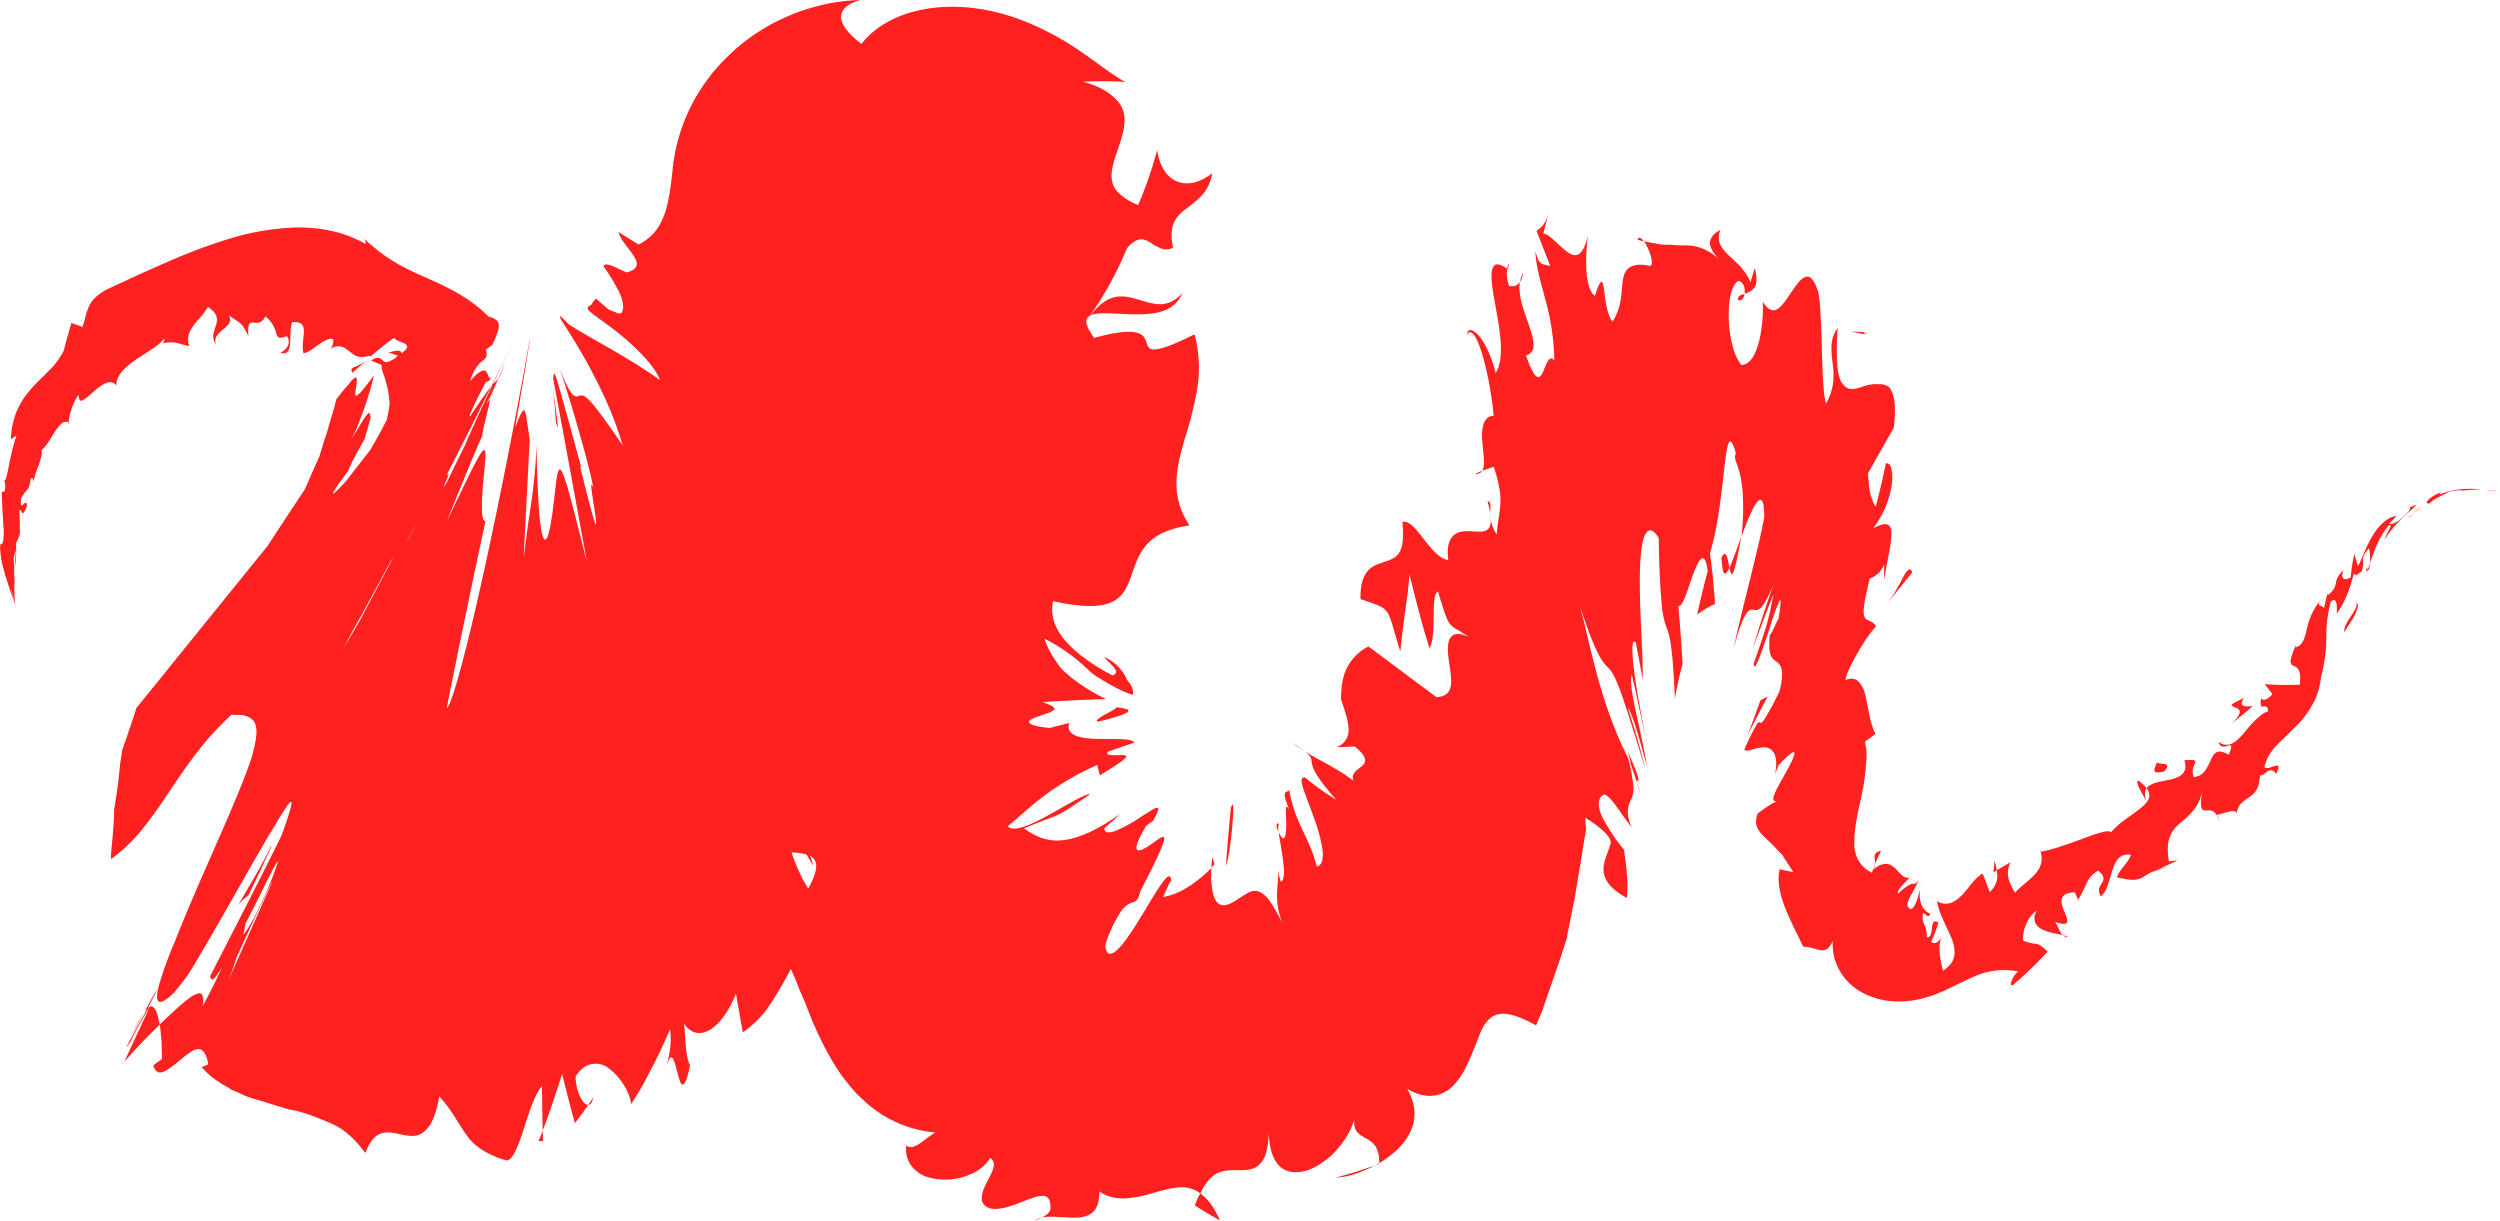 <svg xmlns="http://www.w3.org/2000/svg" viewBox="0 0 949.89 463.79"><defs><style>.cls-1{fill:#ff2020;}</style></defs><g id="Layer_2" data-name="Layer 2"><g id="Layer_1-2" data-name="Layer 1"><path class="cls-1" d="M949.35,186.48c1.16.26.52,0-2.73-.31a16.66,16.66,0,0,0-2.34.1A43.08,43.08,0,0,1,949.35,186.48Z"/><path class="cls-1" d="M927.56,187a15.63,15.63,0,0,0-4.63,2.65c-1,.91-1.19,1.67.08,1.72a15.32,15.32,0,0,1,1.9-1.54c.58-.35,1.1-.63,1.64-.91,1.06-.59,2.19-1.1,4.06-2.08,3.18-.7,5.61-.61,5.08-.33,1.12-.37,5-.43,6.75-.62-4.18-.34-9.72-.29-15,1.83C926.3,187.84,927.33,187.21,927.56,187Z"/><path class="cls-1" d="M712.41,328.31c-.27.68-.49,1.32-.73,2A3.15,3.15,0,0,0,712.41,328.31Z"/><path class="cls-1" d="M660.39,114c1.47.46,2.24-.82,2.48-2.26C661.4,112,660.21,112.38,660.39,114Z"/><path class="cls-1" d="M622.17,91.09a19.35,19.35,0,0,0,2.4.55C623.6,90.38,622.64,89.77,622.17,91.09Z"/><path class="cls-1" d="M712.41,328.31q.54-1.31,1.11-2.55c.38-.84.81-1.69,1.23-2.51C711.1,324,712.58,326.11,712.41,328.31Z"/><path class="cls-1" d="M900,216.71a12.26,12.26,0,0,0,.49-2.77c-.26.82-.52,1.6-.81,2.4A4.06,4.06,0,0,1,900,216.71Z"/><path class="cls-1" d="M757.42,331.43l1.29-.73a26.38,26.38,0,0,0-.9-3.65Z"/><path class="cls-1" d="M812.42,296.57c-1.36.6,2,5.61,3.17,8-.88-2.45-.73-4,0-5.11A15.5,15.5,0,0,0,812.42,296.57Z"/><path class="cls-1" d="M884.34,225.31l.48-1.87C884.71,223.94,884.44,224.73,884.34,225.31Z"/><path class="cls-1" d="M729.63,337.3c.14-.6.43-1.8.74-3.09C730.08,335.26,729.81,336.29,729.63,337.3Z"/><path class="cls-1" d="M26.54,160.88c-.15-.13-.3-.13-.44-.22C26.14,161.07,26.25,161.25,26.54,160.88Z"/><path class="cls-1" d="M5.84,230.21l-.25-1.05a1.69,1.69,0,0,0-.08-.22C5.63,229.36,5.74,229.78,5.84,230.21Z"/><path class="cls-1" d="M572.68,102.17c.15.13.18.1.31.16C573.63,99,573,100,572.68,102.17Z"/><path class="cls-1" d="M449.31,111.29c-3,3.41-5.92,4.34-8.79,4.3s-5.71-1.11-8.59-1.94-5.73-1.43-8.62-.7-5.82,2.76-8.95,6.88c1.5-.73,4-.86,7.08-.78s6.6.36,10.2.4C438.82,119.49,446.21,118.61,449.31,111.29Z"/><path class="cls-1" d="M899.12,218c-.31.78-.61,1.6-1,2.39A14.73,14.73,0,0,0,899.12,218Z"/><path class="cls-1" d="M414.36,119.83l-.13,0c-.39.56-.77,1.1-1.17,1.65C413.59,120.82,413.93,120.41,414.36,119.83Z"/><path class="cls-1" d="M490.06,281.44c2.16,1.68,3.86,2.84,5.53,3.91C494.33,284.37,492.75,283.28,490.06,281.44Z"/><path class="cls-1" d="M563.14,178.9,560.53,180A2.38,2.38,0,0,0,563.14,178.9Z"/><path class="cls-1" d="M487,314.44c-1-.84-1.81-3-2-.27a20,20,0,0,0,.8,1.88C485.52,313.57,485.54,312.29,487,314.44Z"/><path class="cls-1" d="M460.57,325.62c-.16,1.53-.18,2.65-.25,4,.38-.46.78-.84,1.15-1.26C461.15,327.44,460.85,326.54,460.57,325.62Z"/><path class="cls-1" d="M133.86,141.65,139.2,137a19,19,0,0,1-4.77,2.56c-.46.22-.74.43-.84.74S133.62,141,133.86,141.65Z"/><path class="cls-1" d="M898.85,216.06a2.24,2.24,0,0,1,.27,2c.22-.58.41-1.14.59-1.7C899.46,216,899.19,215.82,898.85,216.06Z"/><path class="cls-1" d="M522.36,442.85l-7.5,2.51-7.49,2.16a34.15,34.15,0,0,0,7.2-1.37A53.87,53.87,0,0,0,522.36,442.85Z"/><path class="cls-1" d="M225.42,416.91l-1.94,2.94C224.3,419.83,225,419,225.42,416.91Z"/><path class="cls-1" d="M463.53,463.69c-2.43-5.48-4.89-8.37-7.48-10.25A23.75,23.75,0,0,0,454,458C457.05,460,460.22,461.87,463.53,463.69Z"/><path class="cls-1" d="M139.26,136.94a.31.31,0,0,1-.06.06A.31.31,0,0,0,139.26,136.94Z"/><path class="cls-1" d="M106.54,134.09c5.52,1.49,2.89-7.24,4.43-11.64,3.91-.42,4.58,1.39,4.48,3.79s-.82,5.46-.13,8c2-.33,4.06-2.14,6.12-3.55.52-.36,1-.71,1.56-1a9.39,9.39,0,0,1,1.44-.69,4,4,0,0,1,1.32-.29,1.84,1.84,0,0,1,1,.35c-.33,1.48-.1,2.26-1.32,3.64a6.71,6.71,0,0,1,1.11-.69,4.64,4.64,0,0,1,1-.33,4.08,4.08,0,0,1,2,0,5.86,5.86,0,0,1,1.77.78l.82.53c.27.18.48.41.73.6s.49.38.74.55a5.13,5.13,0,0,0,.69.54,6.56,6.56,0,0,0,1.55.76,6.31,6.31,0,0,0,2.06.18,17.47,17.47,0,0,0,3-.51,10.45,10.45,0,0,1-1.75,1.85,105.17,105.17,0,0,1,10.55-8.56,4.93,4.93,0,0,0,1.91,1.23,18.11,18.11,0,0,1,2.18.92c1.18.71,1.6,1.68-1.19,3.65-.24-.9-1-1-2-.92s-2.05.49-3.08.67a30.51,30.51,0,0,1,3.64,1.22,9.62,9.62,0,0,1-4,2.38,1.73,1.73,0,0,1-1.73-.58,3.84,3.84,0,0,0-1.47-1c-.66-.13-1.57.1-3,1l1.72.73c.66.23,1.31.56,2,.87l.27.13.07,0V139l0,.49,0,.49a2.63,2.63,0,0,0,.08.3l.17.57c.24.76.48,1.5.73,2.22l.38,1.06c.11.38.19.79.29,1.17l.56,2.26.28,1.1.14,1.23.27,2.37.11,1.16-.22,1.47c-.16,1-.32,1.93-.51,2.89l-.29,1.43-.08.36a5.92,5.92,0,0,1-.28.57l-.62,1.19c-.84,1.59-1.69,3.17-2.57,4.76-.46.81-.92,1.61-1.36,2.41l-.71,1.21-.36.62-.18.31-.1.15,0,.08-.14.17-9.21,11.84c-3.94,4.27-5.53,5.63-4.72,4.09a44.89,44.89,0,0,1,2.83-4.28l2.56-3.52c.1-.15.27-.37.33-.47l.06-.14.11-.32.29-.69c.83-1.94,2.27-4.7,4-7.75l1.31-2.34.34-.6.08-.14,0-.09.05-.17.18-.67.77-2.7c.25-.89.5-1.74.73-2.53l.31-1.13.13-.51v-.37c0-.93-.12-1.54-.46-1.58s-.91.49-1.85,1.88c-.47.69-1,1.61-1.73,2.8l-.26.45-.36.57-.8,1.28-1.85,3,1.09-2.16.53-1.08.27-.53.13-.27.09-.21,1.26-3.35,1.24-3.28.59-1.61.46-1.42,1.74-5.57,1.23-4.87c-1.87,2.55-3.34,4.46-4.42,5.71a7.27,7.27,0,0,1-2.17,2c-.81.28-.49-1.34-.21-3a13.78,13.78,0,0,0,.28-2.24,1.73,1.73,0,0,0,0-.41c0-.15,0-.4,0-.55,0-.34-.15-.56-.33-.62-.38-.11-1.1.41-2.38,2l-.5.66-.49.53c-.35.39-.72.82-1.13,1.31-.83,1-1.79,2.2-2.93,3.71l-.58,2.16c-.2.73-.31,1.34-.58,2.15l-1.31,4.4-.58,2.06c-.21.7-.32,1.27-.61,2.06-.48,1.48-1,2.91-1.39,4.28s-.82,2.66-1.2,3.92l-.14.46a2.42,2.42,0,0,1-.19.52l-.55,1.23-1.07,2.37-2,4.49-.91,2.12-.43,1-.22.51a2.35,2.35,0,0,1-.34.64l-9.61,14.57c-1.51,2.32-3,4.62-4.53,6.93l-16,19.74L52.71,267.93l-.53.65-.27.32c0,.05-.1.12-.12.16l0,.06-.15.48-.32,1-.64,2-1.34,4c-.92,2.73-1.89,5.55-2.93,8.49-.2,1.51-.43,3.06-.69,4.68l-.1.61-.05.55-.1,1.12-.24,2.31c-.34,3.13-.79,6.51-1.37,10.21-.15.93-.3,1.88-.46,2.84l-.06.36v.3l0,.6,0,1.21c-.08,1.65-.18,3.37-.31,5.18s-.3,3.7-.5,5.7c-.1,1-.2,2-.3,3l-.07,2.68a62.11,62.11,0,0,0,12.79-12.49c3.7-4.65,7-9.6,10.28-14.5s6.61-9.79,10.3-14.45A109.38,109.38,0,0,1,88,271.53c.31,0,.61.06.9.09l.42.06.45,0a13,13,0,0,1,1.66,0,7.73,7.73,0,0,1,2.63.58,7.26,7.26,0,0,1,1,.56,3.5,3.5,0,0,1,.82.59A4.21,4.21,0,0,1,97,275.15a8.86,8.86,0,0,1,.43,2.49,18.21,18.21,0,0,1-.19,3,53,53,0,0,1-1.88,7.9c-3.78,11.35-11.62,28.53-18.88,45.2-3.63,8.33-7.13,16.53-9.94,23.79a143.19,143.19,0,0,0-6.21,17.05c-1.05,4.12-.9,6.42.91,6.06.9-.19,2.21-1,4-2.66a14.37,14.37,0,0,0,1.4-1.41l1.5-1.86c1.05-1.35,2.23-2.9,3.52-4.67,9.47-15.39,22.13-38.54,30.51-52.67,4.26-7,7.15-12,8.19-12.63.51-.32.54.44,0,2.5-.27,1-.68,2.39-1.25,4.11s-1.24,3.83-2.2,6.19c-4.34,8.9-8.84,17.72-13.35,26.61l-13.7,26.72c.19,1.59,1,1.68,2,.35a51,51,0,0,0,4.13-6.49c3.32-5.87,7.53-14.21,11.23-21.5L99.82,338l2.26-4.54c1.37-2.71,2.42-4.73,3-5.61s.63-.63,0,1.16-1.78,5.17-4,10.21c-2.29,4.87-3.82,8.26-5.1,10.47a43.75,43.75,0,0,1-2.68,4.38,17.39,17.39,0,0,0-3.08,5.52c-4.76,11.49-6.14,15.32-5.67,14.88s2.81-5.22,5.62-11.35c5.68-12.23,13.57-29.47,13.22-28L83,381c.32-.49.71-1.39,1.26-2.52a35.44,35.44,0,0,0,1.79-4.14c.66-1.69,1.31-3.4,2-5.12s1.3-3.81,1.94-5.67a91.12,91.12,0,0,0,2.8-9.83,25,25,0,0,0,.49-3.47,5.62,5.62,0,0,0,0-1.13,1.26,1.26,0,0,0-.35-.64L85.55,365C83,370.59,80.2,376.46,77,382.33a17,17,0,0,0,.22-2.46,6.79,6.79,0,0,0-.07-.85,3.94,3.94,0,0,0-.19-.72c-.33-.81-.91-1-1.77-.81a9.57,9.57,0,0,0-3.23,1.75,48.63,48.63,0,0,0-4.3,3.51c-.81.73-1.64,1.5-2.5,2.32l-2.53,2.34C60.94,389,59,391,57.3,392.65c-3.41,3.32-7.18,7.56-10,10.67l2.48-5.46,2.42-5.18c1.6-3.4,3.11-6.73,4.67-9.9a61.38,61.38,0,0,0-3.24,5.39c-1.55,2.76-3.24,5.89-4.12,7.78-1.41,2-1.64,2.19-1.19,1.3s1.55-2.92,2.95-5.44c2.77-5,6.76-12.17,8.43-15.57-.15-.15-2,3-4,6.67s-4.41,8-5.79,10.7a68,68,0,0,1,4.77-8.8,7.56,7.56,0,0,1,1-1.29,6,6,0,0,1,.92-.83,3,3,0,0,1,.86-.32,1.11,1.11,0,0,1,.75.29,5.08,5.08,0,0,1,1.3,2,7.64,7.64,0,0,1,.29.81c.09.3.18.65.26,1a10.7,10.7,0,0,0,.25,1.09c.09.38.16.77.24,1.18.19.85.3,1.7.43,2.75.06.51.1,1,.14,1.59s.13,1.07.17,1.63c.08,1.1.17,2.39.17,3.69s.1,2.61.06,4l-3.19,2.3a3.32,3.32,0,0,0,1.56,2.6,2.09,2.09,0,0,0,1.2.18,5.2,5.2,0,0,0,1.45-.47c2-.94,4.35-2.93,6.6-4.79a38.46,38.46,0,0,1,3.28-2.49,5.93,5.93,0,0,1,2.87-1.12,2.23,2.23,0,0,1,1.21.28,3.3,3.3,0,0,1,.54.42,3.45,3.45,0,0,1,.52.55,6.22,6.22,0,0,1,.88,1.81,14.76,14.76,0,0,1,.72,2.7c-.82.33-1.69.78-2.52,1.12a31.63,31.63,0,0,0,7.14,6,15,15,0,0,0,2,1.18l1,.6,1,.71c.7.31,1.42.6,2.14.89l2.12.95c2.77,1.42,5.85,2,8.76,2.94,1.46.45,2.9.95,4.36,1.38s2.89.87,4.32,1.3c5.94,1,11.27,3.26,16.32,5.41s9.31,6.2,13,11.24c3.85-10.25,9.22-7.86,14.7-6.83a16.36,16.36,0,0,0,4,.32,7.4,7.4,0,0,0,3.8-1.73c2.39-2,4.33-5.8,5.59-13.31a57.83,57.83,0,0,1,6.19,8.3c1.52,2.35,2.66,4.32,4,6.17a21.92,21.92,0,0,0,5.25,5.32,35,35,0,0,0,10.17,4.6c2.5-.2,4.55-6,6.55-12.11,1-3.11,2-6.4,3.16-9.27s2.3-5.37,3.7-6.8l.26,16.88,1-2.59,1-2.72,1.87-5.45,1.81-5.45,1.73-5.38c1.53,6.19,3.15,12.45,4.84,18.73,1.73-2.26,3.43-4.55,5.06-6.92-2.15,0-4.84-5.69-4.76-10.83,1.9-3,4-4.4,6.18-4.7a7.66,7.66,0,0,1,6.46,1.64,22.44,22.44,0,0,1,5.56,6.14,19.47,19.47,0,0,1,2.94,7.34c1.37-2.2,2.76-4.31,4.06-6.61s2.53-4.73,3.76-7.11c2.52-4.71,4.74-9.68,6.91-14.64,1,7.86-1.26,12.75-2.75,19.29,1.5-6.53,2.46-8.7,3.28-8.59s1.44,2.49,2.06,4.93,1.24,5,2,5.36,1.8-1.31,3-7.31c-1.93-3.44-1.65-11.75-2.28-15.75,6.23,8.53,15.27.19,19.72-11.48l2.6,14.72a39.82,39.82,0,0,0,8.9-8.45,123,123,0,0,0,7.76-12.67c5.05-8.91,9.47-19.12,14.22-28.51-3.25.15-7.25-6.1-10.29-13.28s-5.22-15.26-4.63-18.91q5.34,9.35,10.87,18.64c-2.23-8-3.88-8.62-5.42-10.05s-2.95-3.65-5.24-14.71c3.95-3.87,14,19,15.09,29.45q.22-3.76.4-7.51l.15-3.75.08-3.84c3.47,5.57,4.19,10.72,7.95,19-2.38-8.08,2.15-6.6,6.5-6.62s8.21-2,2.93-15.21l3.87,5.29a126.53,126.53,0,0,0,5.6-15.08c.76-2.38,1.42-4.7,2-7,.29-1.15.57-2.29.83-3.41l.39-1.69c.13-.56.19-1.22.28-1.82.7-4.92,1.3-9.69,2.05-14.48.35-2.46.74-4.93,1.2-7.44s1-5,1.58-7.75c-6.56-7.1-8.62-11.82-10.25-16.76s-2.86-10.3-7.84-18.2a44.83,44.83,0,0,1,3-3.6c1.08-1.23,2.23-2.45,3.43-3.72s2.46-2.59,3.72-3.91,2.6-2.79,3.87-4.32a37.14,37.14,0,0,0,6.41-10.87,49.62,49.62,0,0,0,3.53-14c-2.6-8.91-5.67-11.17-9.06-12.76s-7.11-2.4-11.19-7.08a11.76,11.76,0,0,0,8.56.16,24.07,24.07,0,0,0,5.95-3.72c1.72-1.31,3.25-2.38,4.86-2.28s3.31,1.33,5.3,4.8c.17-1.55.33-3,.48-4.43s.33-2.68.49-3.93c.31-2.52.58-4.84.79-7.05l.08-.82,0-.41v-.17l0-.67c0-.44-.07-.88-.13-1.33a24,24,0,0,0-.52-2.72,38.24,38.24,0,0,0-2.19-6.2c-1-2.33-2.42-5.29-4.09-8.92-6.14-1.18-9.25-.68-13.7-3.24-.69-1.51,1.29-2.19,4.21-2a29.13,29.13,0,0,1,10.08,2.87l1.19,1.07c-1.89-2.4-2.52-4.53-2.13-6.13a4.38,4.38,0,0,1,1.26-2.05,6.6,6.6,0,0,1,1.05-.8,1.92,1.92,0,0,1,.57-.22,1.8,1.8,0,0,1,.59-.11c.2,0,.41,0,.61,0l.6.13a2.79,2.79,0,0,1,.59.26l.3.15-1.62-1.06-1.95-1.34-1.87-1.31c-1.09-.75-2.16-1.52-3.23-2.33l-.78-.59-.68-.5-1.35-1-2.49-2a79.31,79.31,0,0,1-7.1-6.49l-.63-.68-.57-.64c-.35-.38-.69-.78-1-1.2s-.55-.66-.81-1L335,98.4c-.42-.65-.66-1-.91-1.47-.09-.15-.17-.3-.25-.46l-.05-.13,0,0v0c-.21-.46.29.62.24.51h0l0-.08a2.25,2.25,0,0,1-.17-.45,1.07,1.07,0,0,1,.05.23v0s0,.13,0,.18a3.12,3.12,0,0,1,.06.41l.07,1a9.33,9.33,0,0,1,0,1.3,12.42,12.42,0,0,1-.15,1.77c-.1.47-.17,1.29-.31,2-.07.35-.15.68-.23,1l-.14.48-.13.57a44.06,44.06,0,0,1-1.45,4.49c-.29.77-.62,1.44-.93,2.18s-.65,1.48-1,2.17c-.73,1.34-1.37,2.73-2.12,3.91.22-.36.43-.72.64-1.1-1,1.72-1.92,3.28-3,4.72-.49.69-.89,1.3-1.36,1.91L322.6,125l-.53.64c-.17.19-.42.46-.48.54-.21.24-.41.47-.61.68l-.14.14h0l.31-.29.45-.4.18-.14.07-.06,0,0h0L319.62,128h0l-.05.08a6.61,6.61,0,0,1-1.25,1.31c-.51.43-1.12.86-1.78,1.32l-.51.35-.13.08-.07.05,0,0h0c-5.46,4.61,7.44-6.26,6.11-5.14h0l-.05,0-.2.16c-.54.46-1.12,1-.08.07l.33-.27c3.58-3-31.15,26.25-16.44,13.86h0l0,0,.06,0,.11-.07.22-.14.45-.28c.58-.36,1.13-.68,1.66-1s1-.54,1.5-.76.88-.39,1.28-.54a10.83,10.83,0,0,1,2.07-.59,5.13,5.13,0,0,1,1.41,0c1.46.33,1.4,1.64.94,3.07s-1.2,2.9-.74,3.93,2.12,1.78,6.62,2.29c-10.49,4.38-15.51,6.94-17.45,9.15s-.72,4.13.92,6.66,3.69,5.5,3.47,8.56-2.75,6.1-10.11,8.09h10.69c5.12,1.62,3.57,2.38.37,2.9s-8,.78-9.27,1.63c8.28.44,9.79-2.19,15.44,0,2.75,6.23,2.5,13,.43,19.55-2.17,7.09-6.21,14.47-11.08,22.18-1.22,2-2.49,3.93-3.79,5.89l-2,3.06-.25.39-.31.68-.63,1.41-1.24,2.81c-1.67,3.78-3.26,7.62-4.91,11.52l-2.47,5.89c-.79,2-1.55,4-2.32,6l-2.3,6.07-1.14,3.07c-.37,1-.67,2.05-1,3.08-1.29,4.11-2.56,8.27-3.78,12.48s-2.13,8.38-3.11,12.62l-.73,3.18c-.2,1-.37,2.1-.55,3.15-.36,2.1-.69,4.21-1,6.31a12.26,12.26,0,0,0,.11,4.06,6.4,6.4,0,0,0,1.43,3,11.4,11.4,0,0,0,5.81,3.39c4.79,1.35,11,1.15,16.53,1.2s10.38.26,12.35,2.51,1,6.49-4.24,15.16c-3.31.27-6.64.47-10,.62s-6.75.24-10,.22c.82,1.1,1.74,2.12,2.56,3.18s1.61,2.13,2.34,3.2,1.43,2.15,2.09,3.25,1.24,2.2,1.92,3.26q1.95,3.21,3.55,6.53c.54,1.11,1,2.23,1.54,3.34s1.1,2.17,1.61,3.27c1,2.2,2,4.45,2.81,6.73l.31.86.38.82.74,1.64c.48,1.11.95,2.22,1.4,3.33L307.5,385c.44,1.14.87,2.27,1.35,3.38s1,2.18,1.46,3.28,1,2.18,1.53,3.25a101.22,101.22,0,0,0,7.1,12.48,31.61,31.61,0,0,0,2.13,2.89c.74.95,1.47,1.9,2.26,2.82s1.57,1.85,2.41,2.71l2.66,2.49a45.44,45.44,0,0,0,27.05,12c-4.48,2.47-8.05,7.21-11.08,4.93a11,11,0,0,0,.59,5.37,10.63,10.63,0,0,0,2.84,4,13.87,13.87,0,0,0,2,1.49,12.66,12.66,0,0,0,2.4,1.06,19.65,19.65,0,0,0,5.43,1,25.73,25.73,0,0,0,5.68-.31,24.63,24.63,0,0,0,5.39-1.65,15.93,15.93,0,0,0,7.51-6.2c2.33,1.59,1.41,4-.05,6.88s-3.47,6.1-3.09,9.42c1,2.56,3.32,3.27,6.13,3a23.9,23.9,0,0,0,4.47-.95c.77-.23,1.55-.49,2.32-.75l2.33-.92c3.07-1.21,5.87-2.33,7.84-2.28s3.14,1.24,2.95,4.8c-.08,2.33-4,3.9-5.91,4.61,2-1.33,4.5-1.59,7.15-1.48s5.52.34,8.13.33,5-.55,6.66-2,2.61-3.92,2.54-8A14,14,0,0,0,420,454a14.22,14.22,0,0,0,2.43.83,18.9,18.9,0,0,0,5.1.52,45.81,45.81,0,0,0,10.37-2c1.69-.48,3.35-1,5-1.33a29.31,29.31,0,0,1,4.68-.85,11.83,11.83,0,0,1,8.49,2.27c2.29-4.88,4.78-7.12,7.41-8.07s5.4-.74,8.08-.75,5.22-.36,7.16-2.31a10.24,10.24,0,0,0,2.35-4.38,31.64,31.64,0,0,0,1-8c.16,6.84,1.78,11.12,4.44,13.43s6.28,2.5,10.1,1.35a22.36,22.36,0,0,0,5.69-2.9c.93-.63,1.84-1.32,2.73-2.06s1.72-1.63,2.52-2.5a35.62,35.62,0,0,0,4.25-5.64,29.34,29.34,0,0,0,2.75-6.2c-.37,4.64,2,5.71,4.48,7.12s5.15,3.07,5,9.43a41.69,41.69,0,0,0,7.12-5.38,25.36,25.36,0,0,0,4.87-6.82A15.43,15.43,0,0,0,537.2,426a16.4,16.4,0,0,0,.21-4,18.54,18.54,0,0,0-2.8-8.3c7.17,4.21,12.7,3,16.75-.42a25.74,25.74,0,0,0,5-6.59,79.66,79.66,0,0,0,3.58-7.92c1.11-2.56,2-5.25,3-7.39a12.13,12.13,0,0,1,3.91-5c3.24-2.16,8.14-1.59,16.8,3.22l1.44-3.43c.46-1.15,1-2.22,1.35-3.42q1.18-3.46,2.37-6.9c1.54-4.51,3.1-8.76,4.48-13q1-3.14,2-6.25l.24-.77a.48.48,0,0,1-.06-.43l.07-.32.26-1.29.51-2.53c.72-3.34,1.31-6.68,2-9.9.5-3.13,1-6.15,1.48-9.12l.78-4.4c.22-1.44.45-2.88.67-4.32.45-2.85.92-5.64,1.43-8.38-.18-1.48-.29-3-.33-4.48,5.17,3.31,7.62,5.57,8.78,7.22a4.86,4.86,0,0,1,.92,2.12l0,.12c0,.06,0,.17-.06.25l-.14.52-.33,1.05c-.23.69-.49,1.39-.74,2.08-1,2.77-2,5.51-1.25,8.33s2.95,5.74,8.64,8.83a50.21,50.21,0,0,0,0-8.93c-.22-2.91-.6-5.74-1-8.49l-.17-1-.43-.52-.86-1.07c-.57-.71-1.12-1.44-1.66-2.18a49.73,49.73,0,0,1-2.93-4.48,39.42,39.42,0,0,1-2.33-4.1,14,14,0,0,1-1.21-3.73c-.38-2.3.22-4.17,2-4.78,1.61.39,3.42,2.83,5.27,5.43s3.72,5.36,5.23,7.07a12.7,12.7,0,0,1-1.55-6.82,11.91,11.91,0,0,1,1.28-3.95,9.31,9.31,0,0,0,.82-4.6A61.43,61.43,0,0,0,618.58,288c1.28,2.86,2.49,6.54,3.41,9.27-.11-2,2.72,2.46-3.46-11.73.42,1.67.86,3.32,1.31,4.93a146,146,0,0,1-6.9-15.2c-2.14-5.49-4.06-11.42-5.72-17.4s-3.11-12-4.36-17.31-2.36-10-3.43-13c3.8,12,6.26,17.84,8,21.16a17.25,17.25,0,0,0,3.82,5.18c1.09,1.19,2.27,2.89,4.3,8.35s4.88,14.73,9.64,30.06c-.43-1.82-1.21-4.87-2.33-8.9s-2.57-9-4.38-14.49c.74.95,1.64,3,2.81,6.62s2.59,8.74,4.46,15.58c-.85-5.67-2.45-12.79-3.82-18.94-1.58-7.28-2.83-13.4-1.91-15.75,2.24,9.14,2.82,13.5,5.42,24.32-2-9.51-3.78-19.49-4.66-26.76s-.77-11.83.79-9.74c1.09,6.23,2.77,13.63,2.37,14.53.37-2.26.2-7.32-.09-13.76s-.71-14.24-.79-21.59.18-14.22,1.3-18.3,3.16-5.24,5.89-.67c.18,13.14.7,20.72,1.16,25.33a29.58,29.58,0,0,0,1.55,7.88c1.1,3,2.5,5.35,3.43,27.83.78-4.58,1.76-9,2.91-13.29-.21-3.66-.44-7.34-.71-11s-.57-7.31-.9-11c1.86.52,3.7-7,5.82-12.52s4.33-8.86,5.35-.69q-2.18,8.06-4,16.53a31.77,31.77,0,0,1,6.77-4.05c-.4-6.31-1-12.74-1.93-19.12a120.7,120.7,0,0,0,3.48-16.48c.86-5.76,1.46-11.49,2-16.13s1-8.17,1.66-9.46c.34-.65.71-.71,1.17-.07a13.1,13.1,0,0,1,1.54,4.2c-.89,1.55.23,2.82,1.38,7a44.42,44.42,0,0,1,1.27,8.92c.11,2,.15,4.22.09,6.77s-.27,5.46-.59,8.7c0,0,0,0,0,.09,1.9-5.33,4.09-10.7,5.71-12.87.82-1.1,1.55-1.44,2.1-.67s.81,2.7.83,6c-1.11,6.55-3.67,16.74-6.08,26.48s-4.67,19-5.47,23.25c2-7.5,3.56-11.19,4.72-12.92s2.1-1.62,2.93-1.45a3,3,0,0,0,1.37,0,3.48,3.48,0,0,0,1.65-1.26c1.31-1.55,3-4.77,5.63-11.34-2.57,5.83-8.07,23.53-9.12,27.41q3.84-10.56,7.82-20.67c-1.65,9.53-2.81,13.06-7.46,26.2.05,4.73,3.44-5.53,6.33-14.2a86.85,86.85,0,0,1,3.39-9.43c.67-1.19.75.46-.32,6.79-.78,1-1.88,4.37-3.32,6.19-.34,4.19-.15,6.34.44,7.64a3.74,3.74,0,0,0,1,1.46,13.65,13.65,0,0,0,1.21.95,4.53,4.53,0,0,1,1.9,3c.31,1.63.19,4.14-.78,8a91.85,91.85,0,0,1-5.8,10.85c-1,1.5-1.37,1.43-1.64,1.25s-.52-.44-1.31.76a93,93,0,0,0-4.69,9.51c.65.69,1.89.31,3.35-.11a12.76,12.76,0,0,1,4.62-.75,4.1,4.1,0,0,1,3.52,2.58c.74,1.66.92,4.22.18,7.61l1.37-3.48c8.59-9,6.42-3.83,3.16,2.11-1.62,3-3.55,6.19-4.51,8.42s-1.06,3.55,1,3.35c-1.31-.42-9.59,6-7.67,4.75-1.29,4-.12,5.82,2.31,8.37l2.07,2c.76.74,1.61,1.54,2.48,2.46L676,323.6l.71.78.09.1.05,0,0,0a.23.23,0,0,0,0-.07s0-.17,0-.13l.06.09.12.19.47.74c1.22,2,2.56,4,3.89,6.05q-2.6-.49-5.2-1.1c-1,4.15,0,9.3,2,14.47s4.81,10.34,6.94,15c2.75-.05,4.72,1.06,6.58,1.32s3.18-.32,4.69-3.54c-.63,9.16,4.92,16.82,12.54,20.32a29.15,29.15,0,0,0,11.92,2.69,30.22,30.22,0,0,0,5.9-.41c1-.15,1.9-.32,2.83-.51s1.8-.49,2.68-.75,1.75-.52,2.58-.82l2.42-1c.79-.33,1.6-.62,2.33-1l2.19-1.06c1.47-.66,2.8-1.41,4.15-2s2.62-1.29,3.93-1.82a27.47,27.47,0,0,1,17-2c-2.08,1.33-3.88,6.09-2,5.09A148.44,148.44,0,0,0,778,361.62c-2.24-2.25-3.2-2.76-4.29-3a15.39,15.39,0,0,1-5.06-1.28c-.19-4.36,2-9.2,5.18-11.35-1.79,3.66-.43,5.8,2,7.07s5.75,1.72,7.94,2.23c-1.46-1.26-1.75-3.6-3-5,6.35,2.12,4.92-.65,3.59-3.93s-2.58-7.1,4-7.33l1.24,2.89a60.47,60.47,0,0,0,3.21-6.27,9.79,9.79,0,0,1,4.44-4.85c5.25,4.25-1.9,5.1,1,9.75,2.47-2.05,3.23-6.51,4.44-10.1s2.87-6.37,7-5.62a17.28,17.28,0,0,1-2.69,4.24,16.52,16.52,0,0,0-2.72,4.24c4.7,1.17,6.9,1.17,8.47.65s2.55-1.52,4.73-2.56l-.46.16c3.51-1.41,6.93-3,10.38-4.64l-3.29.36c-.8-4.43-.47-7.31.41-9.57a13.49,13.49,0,0,1,4.11-5.2,33.71,33.71,0,0,0,5-4.87,15.62,15.62,0,0,0,2-3.37,17.29,17.29,0,0,0,1.21-4.57c-1,6.76-.54,8,.67,8.21s3.06-.78,4.76,1.76c3.12-.76,7.38-2.6,7.64-.48a5.87,5.87,0,0,1,1.55-3.87,17,17,0,0,1,2.92-2.24c2.1-1.45,4.23-3.34,4.29-8.54,1.48.94,3.75-4.33,6.13-.5.85-1.62,1.05-2.49.88-2.89s-.69-.32-1.36-.1c-1.38.4-3.34,1.32-3.94.37a17.12,17.12,0,0,1,4.26-7.8c1-1.15,2.22-2.22,3.39-3.38l3.63-3.57c.61-.61,1.23-1.24,1.84-1.89a21.44,21.44,0,0,0,1.75-2,40.87,40.87,0,0,0,3.1-4.55c.48-.81.92-1.64,1.33-2.5a23.26,23.26,0,0,0,1-2.73,29.9,29.9,0,0,0,1.23-6,33.31,33.31,0,0,0,1.05-4.55c.25-1.4.43-2.69.57-3.88s.23-2.3.3-3.36.06-2.09.09-3.1a48.23,48.23,0,0,1,1.69-13.44c1.55-1.47,2-.36,2.23,1.12a20.24,20.24,0,0,1,0,3.37c3.76-5.28,5-9.79,6.6-15.5.18,1.43,1.27.61,2.84-.49a8.27,8.27,0,0,0,.54-4.29,3.89,3.89,0,0,1,.38-1.87,9.4,9.4,0,0,1,2-2.69,30.58,30.58,0,0,1,.33,5.62,69.85,69.85,0,0,1,2.85-7.52,28.18,28.18,0,0,1,4.41-6.92c.86-.11.5.77-.12,1.9l-.95,1.9a8.1,8.1,0,0,0-.71,1.76,44.12,44.12,0,0,1,6.58-8c2.46-2.49,4.92-4.29,5.53-5.3l-1.9.77-1.87.86c2-1.26,1.53.35.28,1.5a28.39,28.39,0,0,1-2.55,2.38,9.43,9.43,0,0,1-2,1.32,3.6,3.6,0,0,1-2.36.44c.87-1,1.87-1.93,2.84-2.88-2.56-.06-6,2.61-8.53,6.54a43.57,43.57,0,0,0-3.34,6.35c-.94,2.2-1.79,4.31-2.77,6.09a45.29,45.29,0,0,1-1.3-4.78,53,53,0,0,0-1.44,8.95c-1.6,1.19-4.27,1.33-2.82-2.62-4.61,4.52-1.12,5.39-5.43,9.12-.58.37-.66.05-.59-.5q-.71,2.92-1.29,5.87c-.39-1.43-3.38-.4-1.19-3.39a26.23,26.23,0,0,0-5.45,11.59,17.67,17.67,0,0,1-1.38,4.25,4.17,4.17,0,0,1-2.82,2.31l.14-.89a41.62,41.62,0,0,0-1.47,3.9,8,8,0,0,0-.55,2.24,1.64,1.64,0,0,0,1.09,1.78c1.28.68,3.08,1,2.41,7.19a110.32,110.32,0,0,1-13.32-.21l2.91,3.79c-.95,1.14-3.15,3.14-4.31,1.58-.45,3.08.12,3.25.84,3.15s1.62-.47,1.84,1.76a11,11,0,0,0-2.75,1.55,12.19,12.19,0,0,0-1.23,1.05c-.42.35-.83.73-1.22,1.12-1.58,1.57-3,3.39-4.35,5-2.81,3.18-5.58,5.49-9.28,3,.6,2.35,2.38,1.73,3.59,1.4s1.87-.34.25,3.45c-4.13-2.5-5.49-.83-6.74,1.83a23.19,23.19,0,0,1-2.19,4.17,6,6,0,0,1-4.33,2.47c-2-5.27,4.54-7-3.58-6.39,1.48,4.48-1.18,6.29-4.79,7.19s-7.9,1.17-9.55,3.41c2.31,3.06.46,5.5-2.76,8-1.62,1.26-3.57,2.55-5.48,4a28.35,28.35,0,0,0-5.34,4.86c-.59-1.31-4.85.21-10.2,2.14-2.65,1-5.59,2.07-8.44,3a56.15,56.15,0,0,1-7.93,2.15l-.66-1.42c1.9,4.31.72,7.29-1.5,9.84s-5.54,4.66-7.68,7.17c-3-5.11-3.41-7.6-1.77-11.57l-2.64,1.55-2.51,1.44c.56,3.33-.09,5.68-2.7,8.42q-1.32-3.62-2.69-7.16c-3.08,1.8-5.05,5.22-7.65,8a18.11,18.11,0,0,1-2,1.85,10.12,10.12,0,0,1-2.33,1.27,7.5,7.5,0,0,1-2.61.36,6.87,6.87,0,0,1-2.76-1,27.9,27.9,0,0,0,2,6.37c1,2.27,2.18,4.63,3.17,6.94a14.56,14.56,0,0,1,1.5,6.82,7.38,7.38,0,0,1-1.12,3.31,10.76,10.76,0,0,1-3.26,3c-1.13-4-2.25-11.05-.09-13.14-.36.34-.95,1.31-1.74,2a2,2,0,0,1-2.71.21,46.25,46.25,0,0,0,2.77-7.33,2.83,2.83,0,0,0-1.19-.47.7.7,0,0,0-.67.27,5,5,0,0,0-.56,2.13c-.22,1.79-.42,4-2,3.59a10.27,10.27,0,0,0-1-5c-.44-.92-.72-1.79-.43-4.14.26-.22.72.39,1.26.82s1.16.66,1.54-.57a6.1,6.1,0,0,1-3.42-3.59,8.75,8.75,0,0,1-.6-3,14.26,14.26,0,0,1,.26-3.38c-.81,3.45-1.93,8-3.76,8.19-1.91-.72-1.22-2.66-.12-4.71l1.75-3.24.78-1.53c.23-.5.46-1,.63-1.42a4.28,4.28,0,0,1-1.42,1.3c-.33.07-.56,0-.91,0a4.43,4.43,0,0,0-1.63.68,28.77,28.77,0,0,0-3.79,3c-.4-.46.26-1.61,1.23-2.73s2.29-2.38,3.23-3.33a2.4,2.4,0,0,1-1.48,0,3.18,3.18,0,0,1-1.36-.75c-.89-.67-1.7-1.73-2.63-2.61a6.34,6.34,0,0,0-1.5-1.19,4.24,4.24,0,0,0-1.82-.62c-1.36-.11-3.1.42-5.26,2.29l-.37,1.09c-.24-.08-.31-.26-.58-.37v0a11,11,0,0,1-5.76-7.62,13.53,13.53,0,0,1-.35-2.38c0-.41,0-.82,0-1.22v-.93a2.94,2.94,0,0,0,0-.51,52.38,52.38,0,0,1,.84-6.94c.76-4.76,2.28-10.17,3-15.41.4-2.63.55-5.15.75-7.7a19.73,19.73,0,0,0-.58-6.75l4-2.86a33.09,33.09,0,0,1-2.27-7.26c-.28-1.28-.52-2.59-.77-3.85s-.51-2.48-.79-3.63a10.32,10.32,0,0,0-2.6-5.25c-1.19-1.14-2.77-1.43-4.93-.59,0-1.37,1.74-5.18,4.09-9.38s5.24-8.7,7.57-11c-1.51-2.41-3.58-1.82-4.36-3.44-.4-.8-.53-2-.25-4.29s1-5.6,2.17-10.44a8.84,8.84,0,0,0,5.31-5c.44-1.05,0-.35.18,5.6.5-3.6,1.21-7.11,1.76-10.08a51,51,0,0,0,1-7.61c0-3.81-2-4.77-7.07-1.87a35.86,35.86,0,0,0,7.22-16.92,16.73,16.73,0,0,0-.21-6,5.09,5.09,0,0,0-.35-1,2.36,2.36,0,0,0-.51-.57,1.39,1.39,0,0,0-1.22-.3c-.55,2.68-1.11,5.32-1.75,8.05s-1.37,5.61-2.1,8.39a7.35,7.35,0,0,1-1.22-2.37,14.07,14.07,0,0,1-.87-2.85,31.78,31.78,0,0,1-.53-3.45c-.12-1.3-.24-2.59-.35-3.88q4.82-8.67,9.82-17.33c.64-5.12.62-8.88,0-11.48a11.23,11.23,0,0,0-1.13-3.19,3.61,3.61,0,0,0-.37-.58,5.58,5.58,0,0,0-.46-.39,4.58,4.58,0,0,0-1-.56,6,6,0,0,0-2.19-.45c-.39,0-.76,0-1.14,0a9,9,0,0,0-1.16,0,18.66,18.66,0,0,0-2.33.33c-.2,0-.39.07-.58.12l-.63.21-1.22.42c-1.61.5-3.09,1-4.35.7a3.93,3.93,0,0,1-1.73-.74,3.71,3.71,0,0,1-.72-.71,6.25,6.25,0,0,1-.71-.86c-.88-1.34-1.45-3.45-1.73-6.82a98.66,98.66,0,0,1,.15-14,12.34,12.34,0,0,0-2.34,6.67,41.36,41.36,0,0,0,.42,6.67,32.45,32.45,0,0,1,.22,7.22,21.61,21.61,0,0,1-2.71,8.16c-.75-2.33-1-6.23-1.24-10.67s-.34-9.41-.48-14.15-.36-9.17-.61-12.56-.66-5.67-1.1-6.14a9.81,9.81,0,0,0-2.31-4.23,2.34,2.34,0,0,0-2.57-.15c-1.71.85-3.36,3.34-5.06,5.83s-3.32,5-5,6.08a2.78,2.78,0,0,1-2.7.33c-.94-.37-1.85-1.39-3-3,.47,6.81-1.14,23.87-8.14,24a19.56,19.56,0,0,1-3.39-7.61,44.64,44.64,0,0,1-1.38-10c-.23-6.76,1-13.06,3.78-14.37,1.86.52,2.54,2.88,2.24,4.81a6.32,6.32,0,0,0,3.68-2.12c.87-1.25,1.27-3.54.19-7.55l-1.67,5.41a15.43,15.43,0,0,0-1.43-2.84,29.74,29.74,0,0,0-2-2.69,10.77,10.77,0,0,0-1.11-1.21l-1.15-1.1c-.76-.74-1.54-1.45-2.28-2.14a21,21,0,0,1-2-2.13A10.28,10.28,0,0,1,653.67,93a6.7,6.7,0,0,1,0-5.52,6.83,6.83,0,0,0-3.45,2.92,4.16,4.16,0,0,0-.29,3.25A10.45,10.45,0,0,0,651.86,97a34.41,34.41,0,0,0,3.08,3.59c-.64-.76-1.28-1.46-1.9-2.09a12.63,12.63,0,0,0-1.86-1.66,22.82,22.82,0,0,0-3.66-2.11,16,16,0,0,0-7.09-1.48c-1.18,0-2.36,0-3.59-.1L635,93c-.63,0-1.27,0-1.91,0a20.38,20.38,0,0,1-4.06-.48c-.35-.06-.72-.19-1.08-.22s-.72-.09-1.09-.16c-.73-.12-1.51-.31-2.28-.49,2.14,2.76,4.18,9.11,2.31,9.38-4.41-1-6.88-.17-8.27,1a5.85,5.85,0,0,0-1.51,2.36,14.51,14.51,0,0,0-.64,3.15c-.27,2.26-.34,4.78-.84,7.27a20.85,20.85,0,0,1-2.91,7.35c-1.18-1.31-1.9-3.81-2.36-6s-.69-4.67-.94-6.4-.5-2.84-1-2.65-1.32,1.67-2.39,5.31c-2.17-1.43-3.09-5.74-3.32-10.36a72.89,72.89,0,0,1,.68-12.72c-1,4.15-2.14,6.39-3.52,7.22s-2.88.28-4.49-.94-3.3-2.87-4.88-4.3-3-2.58-4.1-2.54c.71-2.86,1.46-5.66,2.24-8.42-1.41,5-3.06,6.08-4.84,7.36,1.82,4.47,3.52,9,5.2,13.38a10.66,10.66,0,0,0-1.68-.43,5,5,0,0,1-1.48-.43c-.92-.52-1.71-1.75-2.44-4.93.12,5.88,2.06,11.9,3.78,18.55a91.06,91.06,0,0,1,3.39,23.07c-1.14-1.39-2-.64-2.74.79s-1.4,3.61-2.18,4.73c-1.22,1.78-2.8,1.22-5.89-7.44a3.48,3.48,0,0,0,2.88-3.34c.33-3.16-1.74-8-3.44-13.13s-3-10.66-.41-14.89c-.48,2.48-1.33,4.06-2.66,4.75a4.13,4.13,0,0,1-2.69.26,11.73,11.73,0,0,1-.72-6.5c-1.78-1.26-3.11-1.78-4.06-1.71a1.14,1.14,0,0,0-.63.24,2,2,0,0,0-.5.5,4,4,0,0,0-.63,1.54c-.53,2.5.1,6.72.95,11.53s1.92,10.21,2.3,15.08a33,33,0,0,1-.06,6.77,19,19,0,0,1-.63,3,10.94,10.94,0,0,1-1.17,2.62c-1.7-6.79-4.21-11.69-6.47-14.25s-4.21-2.8-4.43-.44c3.71-5.25,9,17.27,10.12,31a2.55,2.55,0,0,0-1.37.21,3.68,3.68,0,0,0-1.07.63,4.8,4.8,0,0,0-1.36,2.12,16.75,16.75,0,0,0-.52,6.29c.27,4.68,1.33,9.56,0,11.64,1.5-.64,3-1.11,4.37-1.58,2.19,6.59,2.68,10.52,2.5,14.14s-1,6.81-1.39,11.58c-4.69-7.61-.63-11.5-3.5-12.85,1.68,6.53,1.55,9.47.32,10.74a3.92,3.92,0,0,1-2.47,1,23.32,23.32,0,0,1-3.41-.06c-2.44-.16-5.09-.2-6.95,1.26s-3.13,4.23-2.36,9.62c-3.23-.34-6.37-4.15-9.28-7.88s-5.58-7.31-8.18-6.58c.64,6.39.05,9.76-1.27,11.77s-3.35,2.66-5.48,3.37c-.54.17-1.08.35-1.61.56s-1.12.39-1.67.64a9,9,0,0,0-3,2.14c-1.79,2-3,5.26-2.88,10.83,6.09,2.13,8.51,2.67,10.09,4.87s2.22,6.18,5.06,15c.47-4.7,1-9.34,1.68-14.18l1-7.31c.33-2.48.52-5.1.8-7.69,2.53,10.18,4.8,19.34,7.62,28,1.47-3,1.5-7.64,1.56-12s0-8.55,1.6-9.64c2.37,7.65,3.16,10.41,4.39,12.13s3,2.25,7.34,5.16c-4.27-1.93-6.3-1.1-7.27.87s-.72,5.18-.26,8.45,1.09,6.61.73,9.12-1.73,4.21-5.43,4.51l-25.88-19.29a18.39,18.39,0,0,0-9,10,26.56,26.56,0,0,0-1.29,6.59c-.08,1.13-.16,2.37-.13,3.48l.72,2.21c1,3,2.13,6.32,2.13,9.23a6.73,6.73,0,0,1-4.5,6.7c2.26.05,4.55-.11,6.85-.2,2.52,2,3.6,3.51,3.86,4.69a2.52,2.52,0,0,1-.17,1.58,4,4,0,0,1-1,1.18c-1.6,1.47-4.2,2.49-3.2,5.55a55.62,55.62,0,0,0-5.81-3.94c-1.76-1-3.24-1.92-4.66-2.69-2.83-1.57-5.26-2.8-8.1-4.63,3.2,2.49,2.46,3.17,2.88,5.08s1.91,5.17,9.18,13.43a97.16,97.16,0,0,1-11.8-8.44c-1.77-.26-1.63,1.31-.74,4.13s2.53,6.76,4,11a61,61,0,0,1,3.29,12.11c.42,3.5-.11,6.17-2.14,6.56-1.66-6.54-4.17-11-6.12-15.41a53.17,53.17,0,0,1-4.35-13.53c-1.25.93-3.12-.23,0,7.26-1.84-3-1.17,1.26-1.15,5.46s-.56,8.19-2.89,3.08c.36,2.82,1.28,7.38,1.75,11.33s.43,7.3-.95,7.56a38.46,38.46,0,0,1-1.26-6c.63,3,.13,5.65-.08,9.09a29.3,29.3,0,0,0,2.48,13.89,60.4,60.4,0,0,0-5.12-9.33,10.21,10.21,0,0,0-4.08-3.8,4.8,4.8,0,0,0-3.7.08,11.68,11.68,0,0,0-1.86,1c-.63.37-1.26.77-1.9,1.2-2.53,1.72-5.29,3.47-7.49,2.56-1.09-.48-2-1.66-2.63-3.84a33.08,33.08,0,0,1-.67-10.11,47.81,47.81,0,0,1-9.19,7.43,24.71,24.71,0,0,1-9.21,3.66c2.07-4.27,2.95-7.14,3.19-5.6-.18-3.45-1.41-2.68-3.52.24s-5,7.86-8,12.78-6.15,9.78-8.72,12.31-4.62,2.78-4.9-1.53A51.33,51.33,0,0,1,425.46,347a10,10,0,0,1,3.69-3.67c2-.95,3-.2,4.19-4.78,12-23.31,10-22,5.59-18.85-2.19,1.58-5,3.57-6.35,3.39s-1.21-2.53,2.95-9.3c.89-.67,1.76-1.33,2.64-2,2.25-4,2.4-5.16,1.22-4.84s-3.71,2.08-6.66,3.95a50.71,50.71,0,0,1-8.86,4.78c-2.58.94-4.41.85-4.21-1.07,0,0,3.53-2.89,5.9-5.31-10.56,7.5-18.24,10.06-23.89,10.06a18.13,18.13,0,0,1-7.22-1.47,31.14,31.14,0,0,1-5.35-3.15c8.16-3.44,10.36-4,12.55-5s4.37-2.44,12.5-7.9c-1.27-.53-7.83,3.45-14.7,7.28s-14.12,7.42-16.55,4.82c4.39-3.56,8.4-7.51,13.68-11.46a103.76,103.76,0,0,1,20.35-11.83c.33,1.34.59,2.64,1,3.92,11.29-6.86,11.13-7.57,8.58-7.68-1.26,0-3.13.11-4.39,0s-2-.47-.95-1.36l9.89-3.39c-.76-1-2.85-1.21-5.53-1.3s-6,0-9.06-.1-6-.43-8-1.34-2.92-2.41-2.2-4.67c-2.49.59-5,1.22-7.47,1.88C393,276,391,275.12,391,274.31s2-1.61,4.13-2.33,4.5-1.42,5.24-2.19-.11-1.6-4.27-3q12.15-.84,24.23-1.15a68.68,68.68,0,0,1-12.93-7.94c-1.22-1-2.43-2-3.57-3.13l-.84-.83c-.27-.31-.52-.7-.77-1.05-.5-.71-1-1.42-1.44-2.12a31.69,31.69,0,0,1-3.92-7.9,64.77,64.77,0,0,1,10.63,6.67c1.54,1.19,3,2.42,4.33,3.62.68.6,1.35,1.21,2,1.82a10.08,10.08,0,0,0,1.93,1.63c5.2,3.35,9.64,5.94,14.63,7.63.28-1,.14-2.75-1.41-4.77-.2-.25-.42-.51-.67-.77-.21-.44-.42-1-.68-1.45a15.88,15.88,0,0,0-8.15-7.43c1.87,2.35,7.09,5.84,3.17,7C405.42,247.41,398,238,400.13,228.41c11.21,2.49,17.82,2.27,22,.49a11.37,11.37,0,0,0,4.7-3.8,17.47,17.47,0,0,0,1.49-2.51c.21-.44.42-.89.61-1.35s.38-1,.56-1.48c3-8,4.35-17.5,22.47-20.13-7.49-11.3-5.15-21.29-1.77-33A139.57,139.57,0,0,0,454.84,148a48.82,48.82,0,0,0-1-21c-8.23,4.23-12.62,5.6-15,5.76s-2.7-1.06-3.18-2.5-1-3.11-3.7-3.84-7.43-.43-16.25,1.95c-1.76-2.55-2.73-4.36-2.91-5.7a2.46,2.46,0,0,1,1.4-2.76,132.8,132.8,0,0,0,14-25.61c3.89-4.43,6.38-3.71,8.87-2.17A25.37,25.37,0,0,0,441,94.34a5.56,5.56,0,0,0,4.72-.22c-1.77-8.32.82-11.6,4.67-14.59a49.35,49.35,0,0,0,6-5,15.54,15.54,0,0,0,4.17-8.72c-5.21,4.13-10.14,4.67-13.8,2.93a10.65,10.65,0,0,1-4.59-4.33A19.24,19.24,0,0,1,439.68,57c-1,3.66-2.07,7.23-3.28,10.71s-2.51,6.88-3.95,10.18A22.24,22.24,0,0,1,425,73.28,8.51,8.51,0,0,1,422.43,68c-.48-3.71,1.25-8,2.73-12.47s2.85-9.06,1.68-13.11a10.34,10.34,0,0,0-1.35-2.93,11,11,0,0,0-1.31-1.59,20.53,20.53,0,0,0-1.79-1.66,21.71,21.71,0,0,0-4.67-2.94,32.44,32.44,0,0,0-6.29-2.23c2.65-.16,5.27-.21,8-.21s5.4.09,8.13.3c-4.47-2.46-9.67-6.56-16.09-11A107.27,107.27,0,0,0,387.78,7.5a77.35,77.35,0,0,0-7.4-2.38l-1.9-.5c-.63-.15-1.26-.3-2-.45-1.37-.28-2.73-.54-4.09-.75s-2.71-.39-4-.53-2.89-.23-4.31-.28a61.31,61.31,0,0,0-8.52.28c-1.44.15-2.85.34-4.23.59s-2.65.54-4.1.92a44.86,44.86,0,0,0-7.8,2.83c-1.16.56-2.41,1.23-3.55,1.92a33.85,33.85,0,0,0-3.25,2.24,28.66,28.66,0,0,0-2.84,2.5c-.44.43-.85.88-1.25,1.34s-.82.95-1.2,1.44c-2.56-1.85-6-4.91-7.29-8.05a4.87,4.87,0,0,1,.27-4.72C321.3,2.4,323.37,1,327,0c-2.47.08-5,.27-7.47.58-1.25.16-2.49.34-3.74.55s-2.54.53-3.81.84c-2.54.62-5.07,1.35-7.56,2.19s-4.88,1.92-7.27,3a69.41,69.41,0,0,0-7,3.72,71.49,71.49,0,0,0-6.43,4.34c-1.05.77-2,1.53-2.93,2.32S278.88,19.18,278,20c-1.68,1.59-3.43,3.29-4.86,4.92-.74.82-1.47,1.66-2.17,2.5s-1.29,1.64-1.92,2.47l-.93,1.25-.84,1.21c-.55.8-1.09,1.62-1.61,2.44a69.11,69.11,0,0,0-9.41,24.49c-.22,1.12-.34,2.11-.5,3.13s-.18,1.86-.28,2.78c-.18,1.81-.38,3.57-.63,5.26A71.47,71.47,0,0,1,253,79.85a28.39,28.39,0,0,1-1.58,4.05,19.27,19.27,0,0,1-2.09,3.54,17.71,17.71,0,0,1-2.9,3,20.71,20.71,0,0,1-1.79,1.32,19.81,19.81,0,0,1-2,1.16q-3.79-2.34-7.58-4.76c.43,2.65,3.66,5.93,5.54,8.77.94,1.43,1.54,2.76,1.28,3.89s-1.29,2-3.77,2.7c-3.36-1.31-7.78-4.3-8.85-2.43a76.4,76.4,0,0,1,5.78,9.47,14.78,14.78,0,0,1,1.72,5.63,5.25,5.25,0,0,1-.41,2.39c0,.09-.09.19-.13.26l-.1.07-.27.11a3.7,3.7,0,0,1-.8.13l-2.28-.94-1.15-.46-.29-.11a2.39,2.39,0,0,1-.26-.21l-.52-.44-4.15-3.57c-.51.61-1,1.22-1.4,1.83l-.3.46-.15.23c-.05.07-.07,0-.1.06a2.2,2.2,0,0,0-.34.13,1.43,1.43,0,0,0-.78.61c-.22.47.11,1.07.9,1.72,1.54,1.35,4.69,3.45,8.29,6.2a99.48,99.48,0,0,1,11,9.63c3.41,3.51,6.15,7.17,7.23,10.08-5.74-4-10.57-7-14.61-9.39s-7.3-4.23-9.94-5.74c-5.28-3-8.11-4.71-10-5.95l-3.15-3.09c-.75-.13,0,1.08,1.63,3.64s4.12,6.43,6.86,11.24,5.76,10.54,8.45,16.51a128.08,128.08,0,0,1,6.6,17.65c-11.43-16.81-14.09-19.28-15.87-19-.88.1-1.52.83-2.68,0s-2.81-3.43-5.44-10.43c1.48,4.38,4.5,14,7.22,23.51s5.12,18.81,5.59,22c-.92-2.2-.86-.86-.51,1.74s1,6.47,1.37,9.16.4,4.16-.39,1.84-2.42-8.45-5.48-20.85l.49.5c-6.41-23.55-8.81-32.14-9.77-34.77s-.62.84-1,.58q6.52,34.8,12.85,69.9c-3-11.81-5.08-20.12-6.61-25.66s-2.55-8.37-3.25-9.15c-1.38-1.62-1.81,4.87-2.67,12.05S208.38,205.56,207,205s-2.78-9.56-3.13-36.2a198.48,198.48,0,0,1-1.94,21.66c-.8,5.55-1.7,11.11-3,22.11L201.27,167c-.86-5.25-1.2-9.37-1.81-10.65s-1.46.27-3.74,6.18q3-17,5.71-33.91c0-.73-1.38,7.44-3.77,20.21s-5.74,30.11-9.39,47.68-7.58,35.33-11,48.9-6.27,23-7.55,23.72q7.07-35.56,14.76-71.17c-1.24.3-1.54-3.43-1.33-8.22s.89-10.61,1.19-14.47.15-5.76-1.74-2.86-5.62,10.65-12.85,25.71c4.06-10,12.05-29.89,13.53-32.5-.15-.6.62-4,1.42-7.19s1.62-6.3,1.26-6.44-2,2.63-6.17,10.93-11,22.11-21.6,44.6c6.93-14.54,10.44-22.43,11.68-25.67s.19-1.9-2.11,1.76-5.8,9.62-9.46,15.79L148,216.87l20.66-38.57-16.23,29.56C148,215.78,144.56,222,141.73,227c-5.64,10-8.8,15.28-11.15,19l8.66-15.94c3-5.41,4.83-8.84,2-3.43,3-5.72,3.43-6.48,2.56-5s-3,5.4-5.05,9.17L134,239.6c-.66,1.29,0,.07,3.26-5.66l11.12-20.56c1.72-3,.95-1.37-1.77,3.77s-7.44,13.92-13.33,25.2c-2.68,5.37.09,1.1,5.25-7.77,2.57-4.44,5.74-10.05,9.18-16.3s7.17-13.15,11-20.31c-4.37,8.42-9.18,17.9-12,23.85s-3.75,8.38-.81,3.34c5.46-10.5,8.1-16.09,9.44-18.89,3.73-6.44,4.73-7.82,4.65-7.05a64.28,64.28,0,0,1-2.31,6.3c-1,2.6-1.88,4.82-1.46,4.47s2.1-3.3,5.91-10.82c4.25-8.82,6.5-13.42,7.94-16.31l-4.3,6.5A40.52,40.52,0,0,0,163,193.8c6.61-13.21,11-21.59,15.57-30.74,2.32-4.59,4.7-9.38,7.57-15.2.67-1.38,3.68-7.49,10.6-21.57-2.36,4.81-5.32,10.92-8.22,17s-5.71,12.15-7.93,17-3.83,8.59-4.44,10.19-.25,1.11,1.43-2.23c1.42-3,2.8-5.93,3.88-8.2l1-2.32c1.37-2.76.63-1.06-.8,2.2,2.14-4.38,3.56-7.41,4.07-8.37,4.09-8.92,5.4-11.67,5.79-12.44s-.05.32.32-.5c-1.67,3.72,3.19-7.1-15.85,35.22.82-1.82,1-2.16.79-1.91.15-.38.14-.4.64-1.53l-.81,1.81-.63,1.07-1,1.62c-2.36,5.31-4.37,9.91-4.9,11.3s.35-.46,3.65-7.58l-13.79,31c2.88-6.37,6.43-14.2,10.18-22.48,2.65-5.94,5.45-12.2,8.07-18C184,156,189,144.78,190.26,142a11.53,11.53,0,0,1-1.47,2.58c-.33.33-.56.47-1.15,1-1.09,1.17-3.38,4.12-9,12.6-.57.23.43-2.07,1.75-4.8s3.08-6,4.06-8c1.07-1,.68.54,2.33-2.15-.32.32-.55.41-.72.36s-.33-.24-.45-.5a9.24,9.24,0,0,0-.74-1.77c-.36-.5-.92-.76-1.89-.33s-2.37,1.5-4.36,3.81a18.15,18.15,0,0,1,2.61-5.53,12.61,12.61,0,0,1,2.23-2.24,3.93,3.93,0,0,0,1.3-1.52,2.24,2.24,0,0,0,.13-1,4,4,0,0,0-.11-.7c-.06-.25-.14-.54-.2-.93l0,0,.12-.08c.78-.54,1.55-1.11,2.35-1.77.28-.58.55-1.16.81-1.71s.52-1.27.72-1.82.4-1.08.54-1.54a7.92,7.92,0,0,0,.41-2.25,2.8,2.8,0,0,0-1.6-2.52,11.56,11.56,0,0,0-1.82-.85c-.07,0-.22-.15-.2,0l0,.15,0,.07a1.35,1.35,0,0,1-.12-.12l-1.06-1c-.72-.69-1.39-1.35-2.17-2a51.55,51.55,0,0,0-4.69-3.55l-2.42-1.59c-.83-.5-1.68-1-2.51-1.44-6.67-3.74-13.18-6.06-19-9.09a49.29,49.29,0,0,1-4.36-2.44,48.11,48.11,0,0,1-4.31-2.87c-1.44-1-2.88-2.24-4.37-3.49s-3-2.68-4.6-4.25c1.84,1.65,2.72,2.44,2.64,4a46.14,46.14,0,0,0-12.65-4.91,58.85,58.85,0,0,0-13.41-1.38,96.93,96.93,0,0,0-26,4.36,214.34,214.34,0,0,0-23.86,9c-7.68,3.33-15.16,6.79-22.77,10.35a21.06,21.06,0,0,0-4.55,3.42,12,12,0,0,0-2.12,3.35,26.7,26.7,0,0,0-1.1,3.38,29.14,29.14,0,0,1-1.17,3.93q-2.08-.8-4.17-1.5c-.57,1.74-1,3.56-1.52,5.26l-.72,2.55-.63,2.57a23.57,23.57,0,0,1-2.53,4.13,27.67,27.67,0,0,1-3,3.47c-.55.53-1.08,1.07-1.61,1.62l-1.63,1.62a45.44,45.44,0,0,0-3.28,3.37,48.35,48.35,0,0,0-3.05,3.78,38.1,38.1,0,0,0-2.49,4.46,17,17,0,0,0-1,2.53c-.28.88-.53,1.8-.76,2.74a30.7,30.7,0,0,0-.8,6.13c.71-.51,1.44-1,2.17-1.49a50.73,50.73,0,0,0-1.55,5.19c-.43,2-.93,4-1.3,5.91s-.68,3.53-1,4.63-.58,1.68-.92,1.36a5.41,5.41,0,0,1,.1,4.32l-.92,0c0,1.22.07,2.46.1,3.68l.12,3.64c.22,2.42.29,4.82.52,7.2-.06,5.52-.54,5.1-1,5.31-.23.1-.43.37-.4,1.63a35.21,35.21,0,0,0,1.2,7.51l.65,2.4c.24.85.56,1.73.85,2.62.6,1.77,1.09,3.58,1.69,5.09,1.13,3.05,1.7,5.13,1.39,4.07-.68-2.29-1.68-5.89-1.5-6.11.41,1.76.9,3.5,1.31,5.26.14.47.4,1.73.3,1.24A17,17,0,0,1,5.64,228a54.73,54.73,0,0,1-.12-7.06c-.06-1.53-.17-3-.16-4.56s-.11-3-.15-4.54c.27-1,.56-2,.89-3-.12,1.27-.27,2.54-.36,3.81l-.2,3.84a43.74,43.74,0,0,0,.52-10.13,13.74,13.74,0,0,0,1.51-3.73l-.05-2.17c0-.72,0-1.44,0-2.17,0-1.45-.13-2.92-.14-4.38.59-.47.79.53,1.07.93s.66.21,1.79-2.54c.06-2-.79-1.16-1.44-.59s-1.12.82-.74-2.55a23.72,23.72,0,0,1,2.49-3.32c.55-.74.78-1.62,1.1-4.06,1-.46,1.14.63.74,2.5a27.81,27.81,0,0,1,.91-3.52l.59-1.89c.21-.63.48-1.24.69-1.84a24.78,24.78,0,0,0,1.06-3.39,4.86,4.86,0,0,0,.12-2.56,14.43,14.43,0,0,0,2.72-3.3c.9-1.29,1.73-2.72,2.52-4,1.71-2.49,3.28-4.35,5.09-3.15A16.4,16.4,0,0,1,27,156a18.79,18.79,0,0,1,1.21-3.17A17.31,17.31,0,0,1,29.83,150c.09,2.19.72,2.55,1.7,2.06a25.06,25.06,0,0,0,3.89-3.17A20.33,20.33,0,0,1,37.81,147a13.63,13.63,0,0,1,2.42-1.43c1.57-.66,3.07-.48,4,1C44,143.09,47,139.87,51,137.11c1.91-1.47,4.17-2.65,6.15-4.09a23.79,23.79,0,0,0,5.44-4.49c-.15.72-.41,2.1-1.3,2.07a12.77,12.77,0,0,1,5.82-.3c1.65.36,3.13.91,4.85,1.17-1.17-3.09-.11-5.45,1.59-7.8.83-1.22,1.88-2.26,2.85-3.42A24.4,24.4,0,0,0,79,116.61c4.07,2.66,3.68,5,3,7.18s-1.82,4.42.1,7.38c-1.1-2.74.83-4.39,2.68-6a11.44,11.44,0,0,0,2.31-2.4,2.63,2.63,0,0,0-.25-3c1.38.94,2.31,1.53,3,2a13.14,13.14,0,0,1,1.58,1.15c.81.73,1.42,1.68,3,4.84-.47-4.79.49-5.31,1.84-5.2a6.18,6.18,0,0,0,2.22,0,3,3,0,0,0,1.18-.71,5.72,5.72,0,0,0,1.18-1.63,11.35,11.35,0,0,1,4.16,6.63c.48,1.46,1,2,4,.84a3.66,3.66,0,0,1-.29,4.69A8,8,0,0,1,106.54,134.09ZM97.65,338.31l-.29.61a4,4,0,0,1,.54.06,1.18,1.18,0,0,1,.31.12,1.29,1.29,0,0,1-.21-.26A2.53,2.53,0,0,1,97.65,338.31Zm-7.1,5.51a20.41,20.41,0,0,1,3.79-3.58c5-10.17,9.67-20.21,8.61-18.84-1.37,3.08-3.21,6.53-5.32,10.26C95.55,335.22,92.73,340.06,90.55,343.82ZM189,144.59c1.14-2.61-1,2-3.22,6.87a7.32,7.32,0,0,1-.53,1.43l-1.18,2.64C185.3,152.85,186.66,149.84,189,144.59Z"/><path class="cls-1" d="M176.78,171.94c-.13.32-.49,1.12-.46,1.09l-2.58,5.6c1-2.2,2-4.46,2.87-6.41A2.91,2.91,0,0,1,176.78,171.94Z"/><path class="cls-1" d="M711.57,330.66l.11-.35a4.44,4.44,0,0,1-1.06,1.07A11.37,11.37,0,0,1,711.57,330.66Z"/><polygon class="cls-1" points="206.28 433.54 206.23 429.63 204.66 433.6 206.28 433.54"/><path class="cls-1" d="M783.77,355.33a3.38,3.38,0,0,0,2.05.84A4.42,4.42,0,0,0,783.77,355.33Z"/><path class="cls-1" d="M817.41,331.41c2-.62,4-1.3,5.9-2A32.14,32.14,0,0,0,817.41,331.41Z"/><path class="cls-1" d="M843.39,312a9.69,9.69,0,0,0-1.14-2.27s0,0-.07,0Z"/><path class="cls-1" d="M622,297.25a4.42,4.42,0,0,0,.27,1.2C623.7,302.8,623.2,300.89,622,297.25Z"/><path class="cls-1" d="M661.64,203.83c-1.64,4.55-3.28,9.24-4.52,11.91.38,1.84.75,3.14,1.4,1.83S660.1,212.42,661.64,203.83Z"/><path class="cls-1" d="M524,442.29c0-.12,0-.14,0-.3a12.52,12.52,0,0,1-1.61.86C522.92,442.66,523.48,442.5,524,442.29Z"/><path class="cls-1" d="M654.08,211.93c.4,7.57,1.51,7.06,3,3.81C656.58,212.58,655.71,208.14,654.08,211.93Z"/><path class="cls-1" d="M914.89,196.85l1.14-.78c-.07-.07,0-.18,0-.29C915.66,196.13,915.27,196.48,914.89,196.85Z"/><path class="cls-1" d="M916.05,195.78l1.18-1.05A3.87,3.87,0,0,0,916.05,195.78Z"/><path class="cls-1" d="M919.9,192.71c-.93.63-1.8,1.35-2.67,2A11.57,11.57,0,0,0,919.9,192.71Z"/><path class="cls-1" d="M894.57,228.23l.8.86A1.71,1.71,0,0,0,894.57,228.23Z"/><path class="cls-1" d="M890.8,240.26c.63-1.4,1.81-3,2.87-4.73a16,16,0,0,0,2.33-5.74l-.63-.7c.39,1.22-.85,3.12-2.21,5.17S890.38,238.48,890.8,240.26Z"/><path class="cls-1" d="M848,274.84l4-3.21,2-1.63c.65-.56,1.27-1.14,1.9-1.72-2.5.29-5.87.43-3.18-3.17-3.07,1.53-4.46,2.16-4.75,2.63s.42.66,1.23,1C850.8,269.3,852.81,270.28,848,274.84Z"/><path class="cls-1" d="M822.26,293.15c3.69-4-2.14-2.37-2.72-3.51C818.08,293.13,817.75,294.08,822.26,293.15Z"/><path class="cls-1" d="M716.57,229.85l10-12.35c-.41-1.26-1-1.32-1.54-.93a9.06,9.06,0,0,0-1.9,2.76c-.74,1.35-1.59,3-2.68,4.86A43.15,43.15,0,0,1,716.57,229.85Z"/><path class="cls-1" d="M668.86,266.17c-1.61,4.56-3.26,9-4.91,13.29q3.81-7.51,7.66-14.73A18.15,18.15,0,0,0,668.86,266.17Z"/><path class="cls-1" d="M707.58,126.94l1.76-.34-1.45-.34c-.24-.06-.48-.13-.72-.17l-.79,0-3.08-.15,2.15.46,1.09.22a4.9,4.9,0,0,1,.55.13Z"/><path class="cls-1" d="M467.65,307q-1.06,11.1-1.9,22.12c1-2.22,2-9.54,2.5-15.4S468.82,303.36,467.65,307Z"/><path class="cls-1" d="M417.18,274.22c5-1.17,9.07-2.42,10.78-3.34s1-1.61-3.63-2.14c-.81.94-3.18,2-5.07,3.08S416,273.86,417.18,274.22Z"/><path class="cls-1" d="M212.05,162.51c-.58-5-1.24-10-1.92-14.85.46,4.25.83,8.56,1.12,13C211.51,161.27,211.78,161.89,212.05,162.51Z"/></g></g></svg>